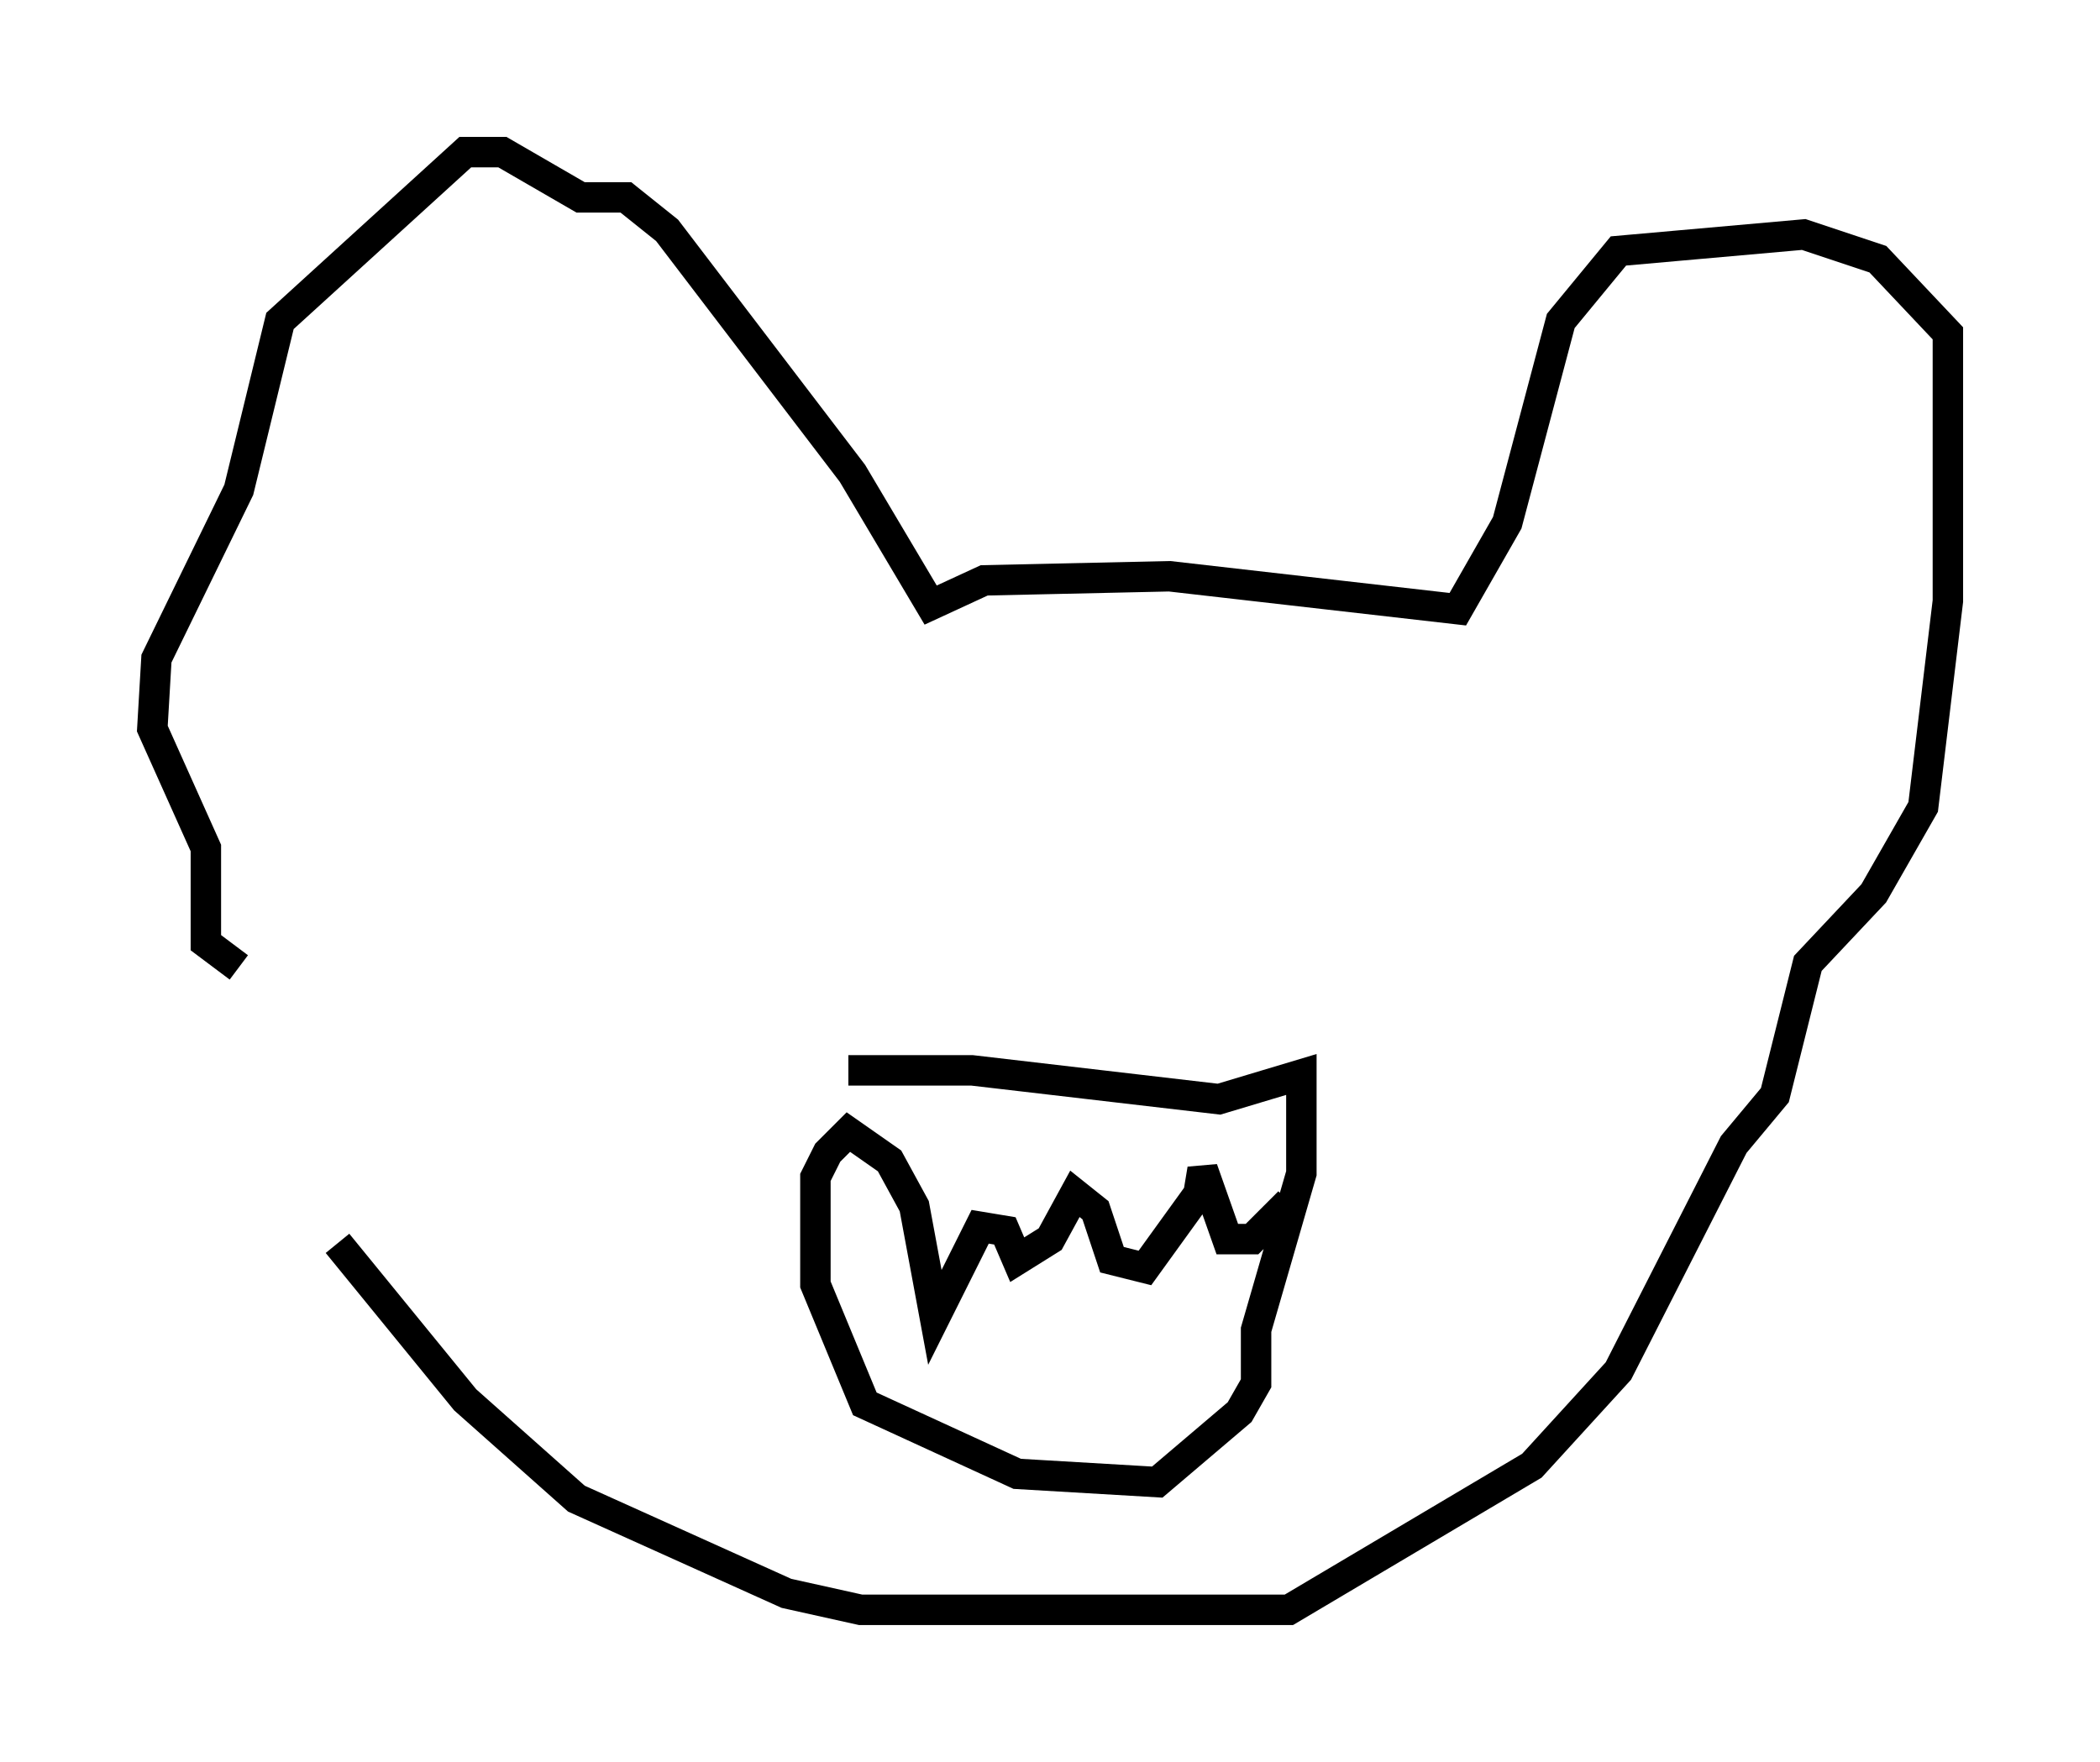 <?xml version="1.0" encoding="utf-8" ?>
<svg baseProfile="full" height="57.902" version="1.1" width="68.998" xmlns="http://www.w3.org/2000/svg" xmlns:ev="http://www.w3.org/2001/xml-events" xmlns:xlink="http://www.w3.org/1999/xlink"><defs /><rect fill="white" height="57.902" width="68.998" x="0" y="0" /><path d="M7.571, 32.334 m3.518, 8.525 l4.195, 5.142 3.654, 3.248 l6.901, 3.112 2.436, 0.541 l14.073, 0.0 7.984, -4.736 l2.842, -3.112 3.789, -7.442 l1.353, -1.624 1.083, -4.33 l2.165, -2.3 1.624, -2.842 l0.812, -6.766 0.0, -8.796 l-2.3, -2.436 -2.436, -0.812 l-6.089, 0.541 -1.894, 2.3 l-1.759, 6.631 -1.624, 2.842 l-9.472, -1.083 -6.089, 0.135 l-1.759, 0.812 -2.571, -4.33 l-6.089, -7.984 -1.353, -1.083 l-1.488, 0.0 -2.571, -1.488 l-1.218, 0.0 -6.089, 5.548 l-1.353, 5.548 -2.706, 5.548 l-0.135, 2.3 1.759, 3.924 l0.0, 3.112 1.083, 0.812 m20.027, 3.383 l4.059, 0.0 8.119, 0.947 l2.706, -0.812 0.0, 3.248 l-1.488, 5.142 0.0, 1.759 l-0.541, 0.947 -2.706, 2.3 l-4.601, -0.271 -5.007, -2.3 l-1.624, -3.924 0.0, -3.518 l0.406, -0.812 0.677, -0.677 l1.353, 0.947 0.812, 1.488 l0.677, 3.654 1.488, -2.977 l0.812, 0.135 0.406, 0.947 l1.083, -0.677 0.812, -1.488 l0.677, 0.541 0.541, 1.624 l1.083, 0.271 1.759, -2.436 l0.135, -0.812 0.812, 2.3 l0.812, 0.0 1.218, -1.218 " fill="none" stroke="black" stroke-width="1" /></svg>